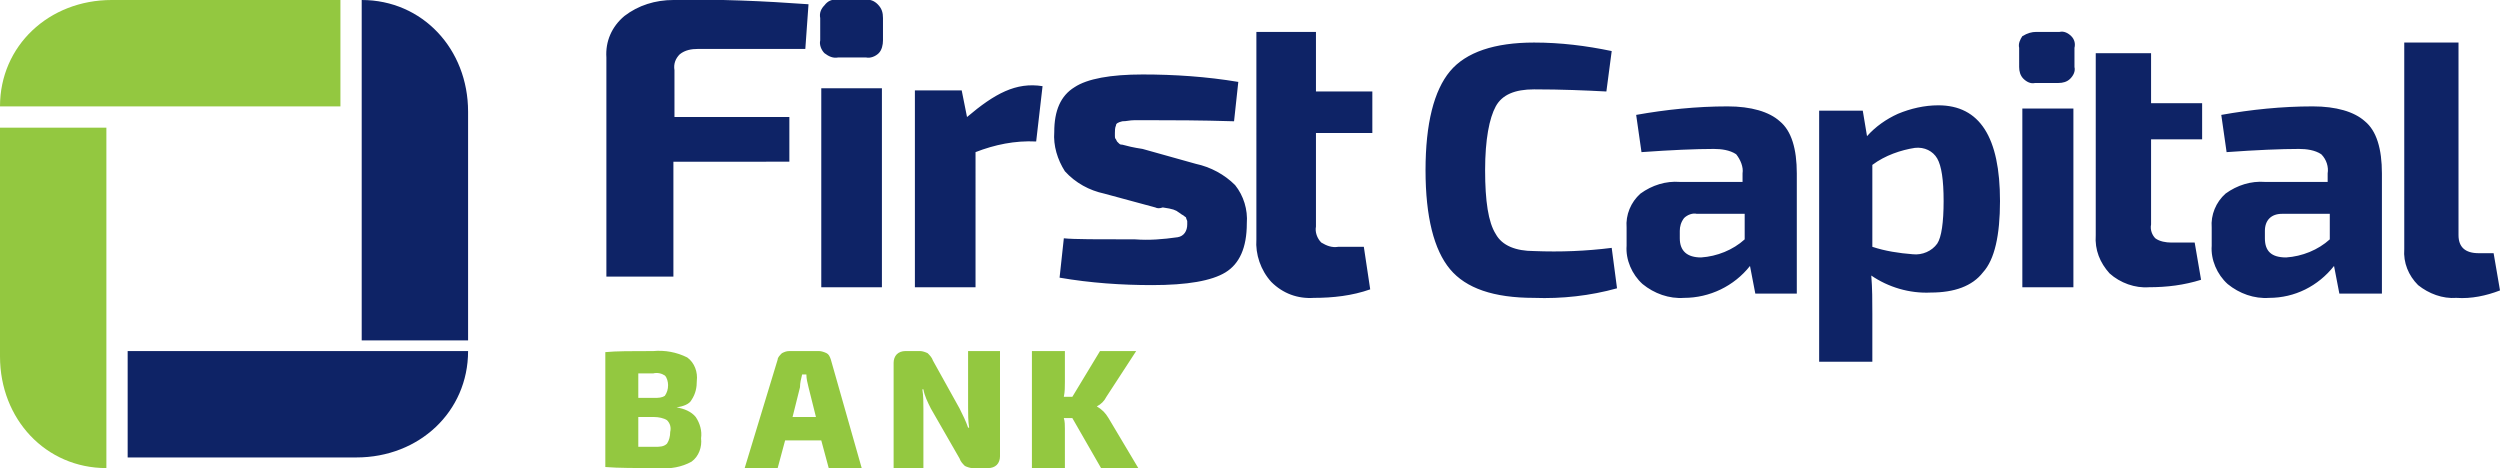 <?xml version="1.0" encoding="utf-8"?>
<!-- Generator: Adobe Illustrator 26.1.0, SVG Export Plug-In . SVG Version: 6.00 Build 0)  -->
<svg version="1.1" id="Layer_1" xmlns="http://www.w3.org/2000/svg" xmlns:xlink="http://www.w3.org/1999/xlink" x="0px" y="0px"
	 viewBox="0 0 235 44" style="enable-background:new 0 0 235 44;" xml:space="preserve">
<style type="text/css">
	.st0{fill-rule:evenodd;clip-rule:evenodd;fill:#93C840;}
	.st1{fill-rule:evenodd;clip-rule:evenodd;fill:#0E2366;}
	.st2{fill:#0E2366;}
	.st3{fill:#93C840;}
</style>
<g>
	<path class="st0" d="M32,10V0H10.5C4.6,0,0,4.3,0,10H32z M10,12H0v21.5C0,39.4,4.3,44,10,44V12z"/>
	<path class="st1" d="M12,33v10h21.5C39.4,43,44,38.7,44,33H12z M34,32h10V10.5C44,4.6,39.7,0,34,0V32z"/>
	<path class="st2" d="M75.7,4.6H65.6c-0.6,0-1.2,0.1-1.7,0.5c-0.4,0.4-0.6,0.9-0.5,1.5V11h10.8v4.2H63.3V26H57V5.4
		c-0.1-1.5,0.5-2.9,1.7-3.9c1.3-1,2.9-1.5,4.6-1.5c4.3-0.1,8.5,0.1,12.7,0.4L75.7,4.6z M78.7,0h2.6c0.5-0.1,0.9,0.1,1.2,0.4
		C82.9,0.8,83,1.2,83,1.7v2.1C83,4.2,82.9,4.7,82.6,5c-0.3,0.3-0.8,0.5-1.2,0.4h-2.6c-0.5,0.1-0.9-0.1-1.3-0.4
		c-0.3-0.3-0.5-0.8-0.4-1.2V1.7c-0.1-0.5,0.1-0.9,0.4-1.2C77.8,0.1,78.2-0.1,78.7,0z M82.9,27h-5.7V8.3h5.7V27z M97.4,13.3
		c-2-0.1-3.9,0.3-5.7,1V27H86V8.5h4.4l0.5,2.5c2.6-2.2,4.6-3.3,7.1-2.9L97.4,13.3z M108.6,19.5l-4.8-1.3c-1.4-0.3-2.7-1-3.7-2.1
		c-0.7-1.1-1.1-2.4-1-3.7c0-2,0.6-3.4,1.9-4.2c1.2-0.8,3.4-1.2,6.4-1.2c3,0,6,0.2,9,0.7l-0.4,3.7c-3.3-0.1-5.8-0.1-7.5-0.1h-1.9
		c-0.4,0-0.7,0.1-1.1,0.1c-0.4,0.1-0.6,0.2-0.6,0.4c-0.1,0.2-0.1,0.5-0.1,0.7v0.3c0,0.1,0,0.2,0.1,0.3l0.1,0.2
		c0.1,0.1,0.1,0.1,0.2,0.2c0.1,0.1,0.2,0.1,0.3,0.1l0.4,0.1l0.4,0.1l0.5,0.1l0.6,0.1l5,1.4c1.4,0.3,2.7,1,3.7,2
		c0.8,1,1.2,2.3,1.1,3.6c0,2.3-0.7,3.8-2,4.6c-1.3,0.8-3.6,1.2-6.9,1.2c-2.9,0-5.8-0.2-8.7-0.7l0.4-3.7c0.9,0.1,3.2,0.1,6.7,0.1
		c1.3,0.1,2.6,0,4-0.2c0.6-0.1,0.9-0.6,0.9-1.2v-0.3c0-0.1-0.1-0.2-0.1-0.3c0-0.1-0.1-0.1-0.2-0.2c-0.1-0.1-0.2-0.1-0.3-0.2
		l-0.3-0.2c-0.1-0.1-0.2-0.1-0.4-0.2l-0.4-0.1l-0.6-0.1C109,19.6,108.8,19.6,108.6,19.5 M118.1,8.4V3h5.6v5.6h5.3v3.9h-5.3v8.8
		c-0.1,0.5,0.1,1.1,0.5,1.5c0.5,0.3,1,0.5,1.6,0.4h2.4l0.6,4c-1.7,0.6-3.5,0.8-5.3,0.8c-1.5,0.1-2.9-0.4-4-1.5c-1-1.1-1.5-2.6-1.4-4
		L118.1,8.4L118.1,8.4z M151.5,23.3l0.5,3.8c-2.5,0.7-5.2,1-7.8,0.9c-3.8,0-6.4-0.9-7.9-2.7c-1.5-1.8-2.3-4.9-2.3-9.3
		c0-4.4,0.8-7.5,2.3-9.3c1.5-1.8,4.2-2.7,7.9-2.7c2.5,0,4.9,0.3,7.3,0.8L151,8.6c-1.9-0.1-4.2-0.2-6.8-0.2c-1.8,0-3,0.5-3.6,1.6
		c-0.6,1.1-1,3.1-1,6c0,2.9,0.3,4.9,1,6c0.6,1.1,1.9,1.6,3.6,1.6C146.7,23.7,149.1,23.6,151.5,23.3 M154.3,14.3l-0.5-3.5
		c2.8-0.5,5.7-0.8,8.6-0.8c2.2,0,3.9,0.5,4.9,1.4c1.1,0.9,1.6,2.6,1.6,4.9v11.3h-3.9l-0.5-2.6c-1.5,1.9-3.8,3-6.2,3
		c-1.4,0.1-2.8-0.4-3.9-1.3c-1-0.9-1.6-2.3-1.5-3.6v-1.7c-0.1-1.2,0.4-2.4,1.3-3.2c1.1-0.8,2.4-1.2,3.7-1.1h5.9v-0.8
		c0.1-0.6-0.2-1.3-0.6-1.8c-0.6-0.4-1.4-0.5-2.1-0.5C159.4,14,157.1,14.1,154.3,14.3 M157.9,21.7v0.7c0,1.2,0.7,1.8,2,1.8
		c1.5-0.1,3-0.7,4.1-1.7v-2.4h-4.5c-0.4-0.1-0.9,0.1-1.2,0.4C158,20.9,157.9,21.3,157.9,21.7 M175.1,10.4l0.4,2.4
		c0.8-0.9,1.8-1.6,2.9-2.1c1.2-0.5,2.5-0.8,3.8-0.8c3.9,0,5.8,3,5.8,9c0,3.2-0.5,5.5-1.6,6.7c-1,1.3-2.7,1.9-4.9,1.9
		c-2,0.1-4-0.5-5.6-1.6c0.1,1.2,0.1,2.4,0.1,3.6V34h-5V10.4H175.1z M176,15.5v7.7c1.2,0.4,2.5,0.6,3.8,0.7c0.9,0.1,1.8-0.3,2.3-1
		c0.4-0.6,0.6-2,0.6-4c0-2-0.2-3.3-0.6-4c-0.4-0.7-1.2-1.1-2.1-1C178.7,14.1,177.2,14.6,176,15.5L176,15.5L176,15.5z M191.4,3h2.2
		c0.4-0.1,0.8,0.1,1.1,0.4c0.3,0.3,0.4,0.7,0.3,1.1v1.8c0.1,0.4-0.1,0.8-0.4,1.1c-0.3,0.3-0.7,0.4-1.1,0.4h-2.2
		c-0.4,0.1-0.8-0.1-1.1-0.4c-0.3-0.3-0.4-0.7-0.4-1.1V4.5c-0.1-0.4,0.1-0.8,0.3-1.1C190.6,3.1,191,3,191.4,3z M194.9,27h-4.8V10.2
		h4.8V27z M197,9.7V5h5.2v4.7h4.8v3.4h-4.8v8c-0.1,0.5,0.1,1,0.4,1.3c0.4,0.3,1,0.4,1.5,0.4h2.2l0.6,3.5c-1.6,0.5-3.2,0.7-4.9,0.7
		c-1.3,0.1-2.7-0.4-3.7-1.3c-0.9-1-1.4-2.2-1.3-3.6L197,9.7L197,9.7z M209.3,14.3l-0.5-3.5c2.8-0.5,5.7-0.8,8.6-0.8
		c2.2,0,3.9,0.5,4.9,1.4c1.1,0.9,1.6,2.6,1.6,4.9v11.3h-4l-0.5-2.6c-1.5,1.9-3.7,3-6.1,3c-1.4,0.1-2.8-0.4-3.9-1.3
		c-1-0.9-1.6-2.3-1.5-3.6v-1.7c-0.1-1.2,0.4-2.4,1.3-3.2c1.1-0.8,2.4-1.2,3.7-1.1h5.9v-0.8c0.1-0.6-0.1-1.3-0.6-1.8
		c-0.6-0.4-1.4-0.5-2.1-0.5C214.4,14,212.1,14.1,209.3,14.3 M212.9,21.7v0.7c0,1.2,0.6,1.8,2,1.8c1.5-0.1,3-0.7,4.1-1.7v-2.4h-4.5
		C213.5,20.1,212.9,20.7,212.9,21.7 M231.1,4v18.1c0,1.1,0.6,1.7,1.9,1.7h1.4l0.6,3.5c-1.3,0.5-2.7,0.8-4.1,0.7
		c-1.3,0.1-2.6-0.4-3.6-1.2c-0.9-0.9-1.4-2.1-1.3-3.4V4H231.1L231.1,4z"/>
	<path class="st3" d="M63.6,38.3L63.6,38.3c0.7,0.1,1.4,0.4,1.8,0.9c0.4,0.6,0.6,1.3,0.5,2c0.1,0.8-0.2,1.7-0.9,2.2
		c-0.9,0.5-2,0.7-3,0.6c-2.2,0-3.9,0-5.1-0.1V33.1c1-0.1,2.5-0.1,4.5-0.1c1.1-0.1,2.2,0.1,3.2,0.6c0.7,0.5,1,1.4,0.9,2.2
		c0,0.6-0.1,1.2-0.5,1.8C64.8,38,64.2,38.2,63.6,38.3L63.6,38.3L63.6,38.3z M60,37.4h1.5c0.4,0,0.7,0,1-0.2c0.2-0.3,0.3-0.6,0.3-1
		c0-0.3-0.1-0.7-0.3-0.9c-0.3-0.2-0.7-0.3-1.1-0.2H60L60,37.4L60,37.4z M60,42h1.6c0.4,0,0.8,0,1.1-0.3c0.2-0.3,0.3-0.7,0.3-1.1
		c0.1-0.4,0-0.8-0.3-1.1c-0.3-0.2-0.8-0.3-1.2-0.3H60L60,42L60,42z M77.2,41.4h-3.4L73.1,44H70l3.1-10.2c0-0.2,0.2-0.4,0.4-0.6
		c0.2-0.1,0.4-0.2,0.7-0.2h2.8c0.2,0,0.5,0.1,0.7,0.2c0.2,0.1,0.3,0.3,0.4,0.6L81,44h-3.1C77.9,44,77.2,41.4,77.2,41.4z M76.7,39.2
		l-0.7-2.8c-0.1-0.4-0.2-0.8-0.2-1.2h-0.4c-0.1,0.4-0.2,0.8-0.2,1.2l-0.7,2.8L76.7,39.2L76.7,39.2z M94,33v9.9
		c0,0.3-0.1,0.6-0.3,0.8c-0.2,0.2-0.5,0.3-0.8,0.3h-1.5c-0.2,0-0.5-0.1-0.7-0.2c-0.2-0.2-0.4-0.4-0.5-0.7l-2.7-4.7
		c-0.3-0.6-0.6-1.2-0.7-1.8h-0.1c0.1,0.6,0.1,1.2,0.1,1.9V44H84v-9.9c0-0.3,0.1-0.6,0.3-0.8c0.2-0.2,0.5-0.3,0.8-0.3h1.4
		c0.2,0,0.5,0.1,0.7,0.2c0.2,0.2,0.4,0.4,0.5,0.7l2.5,4.5c0.3,0.6,0.6,1.2,0.8,1.8h0.1c-0.1-0.6-0.1-1.3-0.1-1.9V33H94L94,33z
		 M100.8,39.3H100c0.1,0.3,0.1,0.7,0.1,1V44H97V33h3.1v2.9c0,0.5,0,0.9-0.1,1.4h0.8l2.6-4.3h3.4l-2.8,4.3c-0.2,0.4-0.5,0.7-0.9,0.9
		c0.5,0.3,0.8,0.6,1.1,1.1L107,44h-3.5L100.8,39.3z"/>
</g>
</svg>
